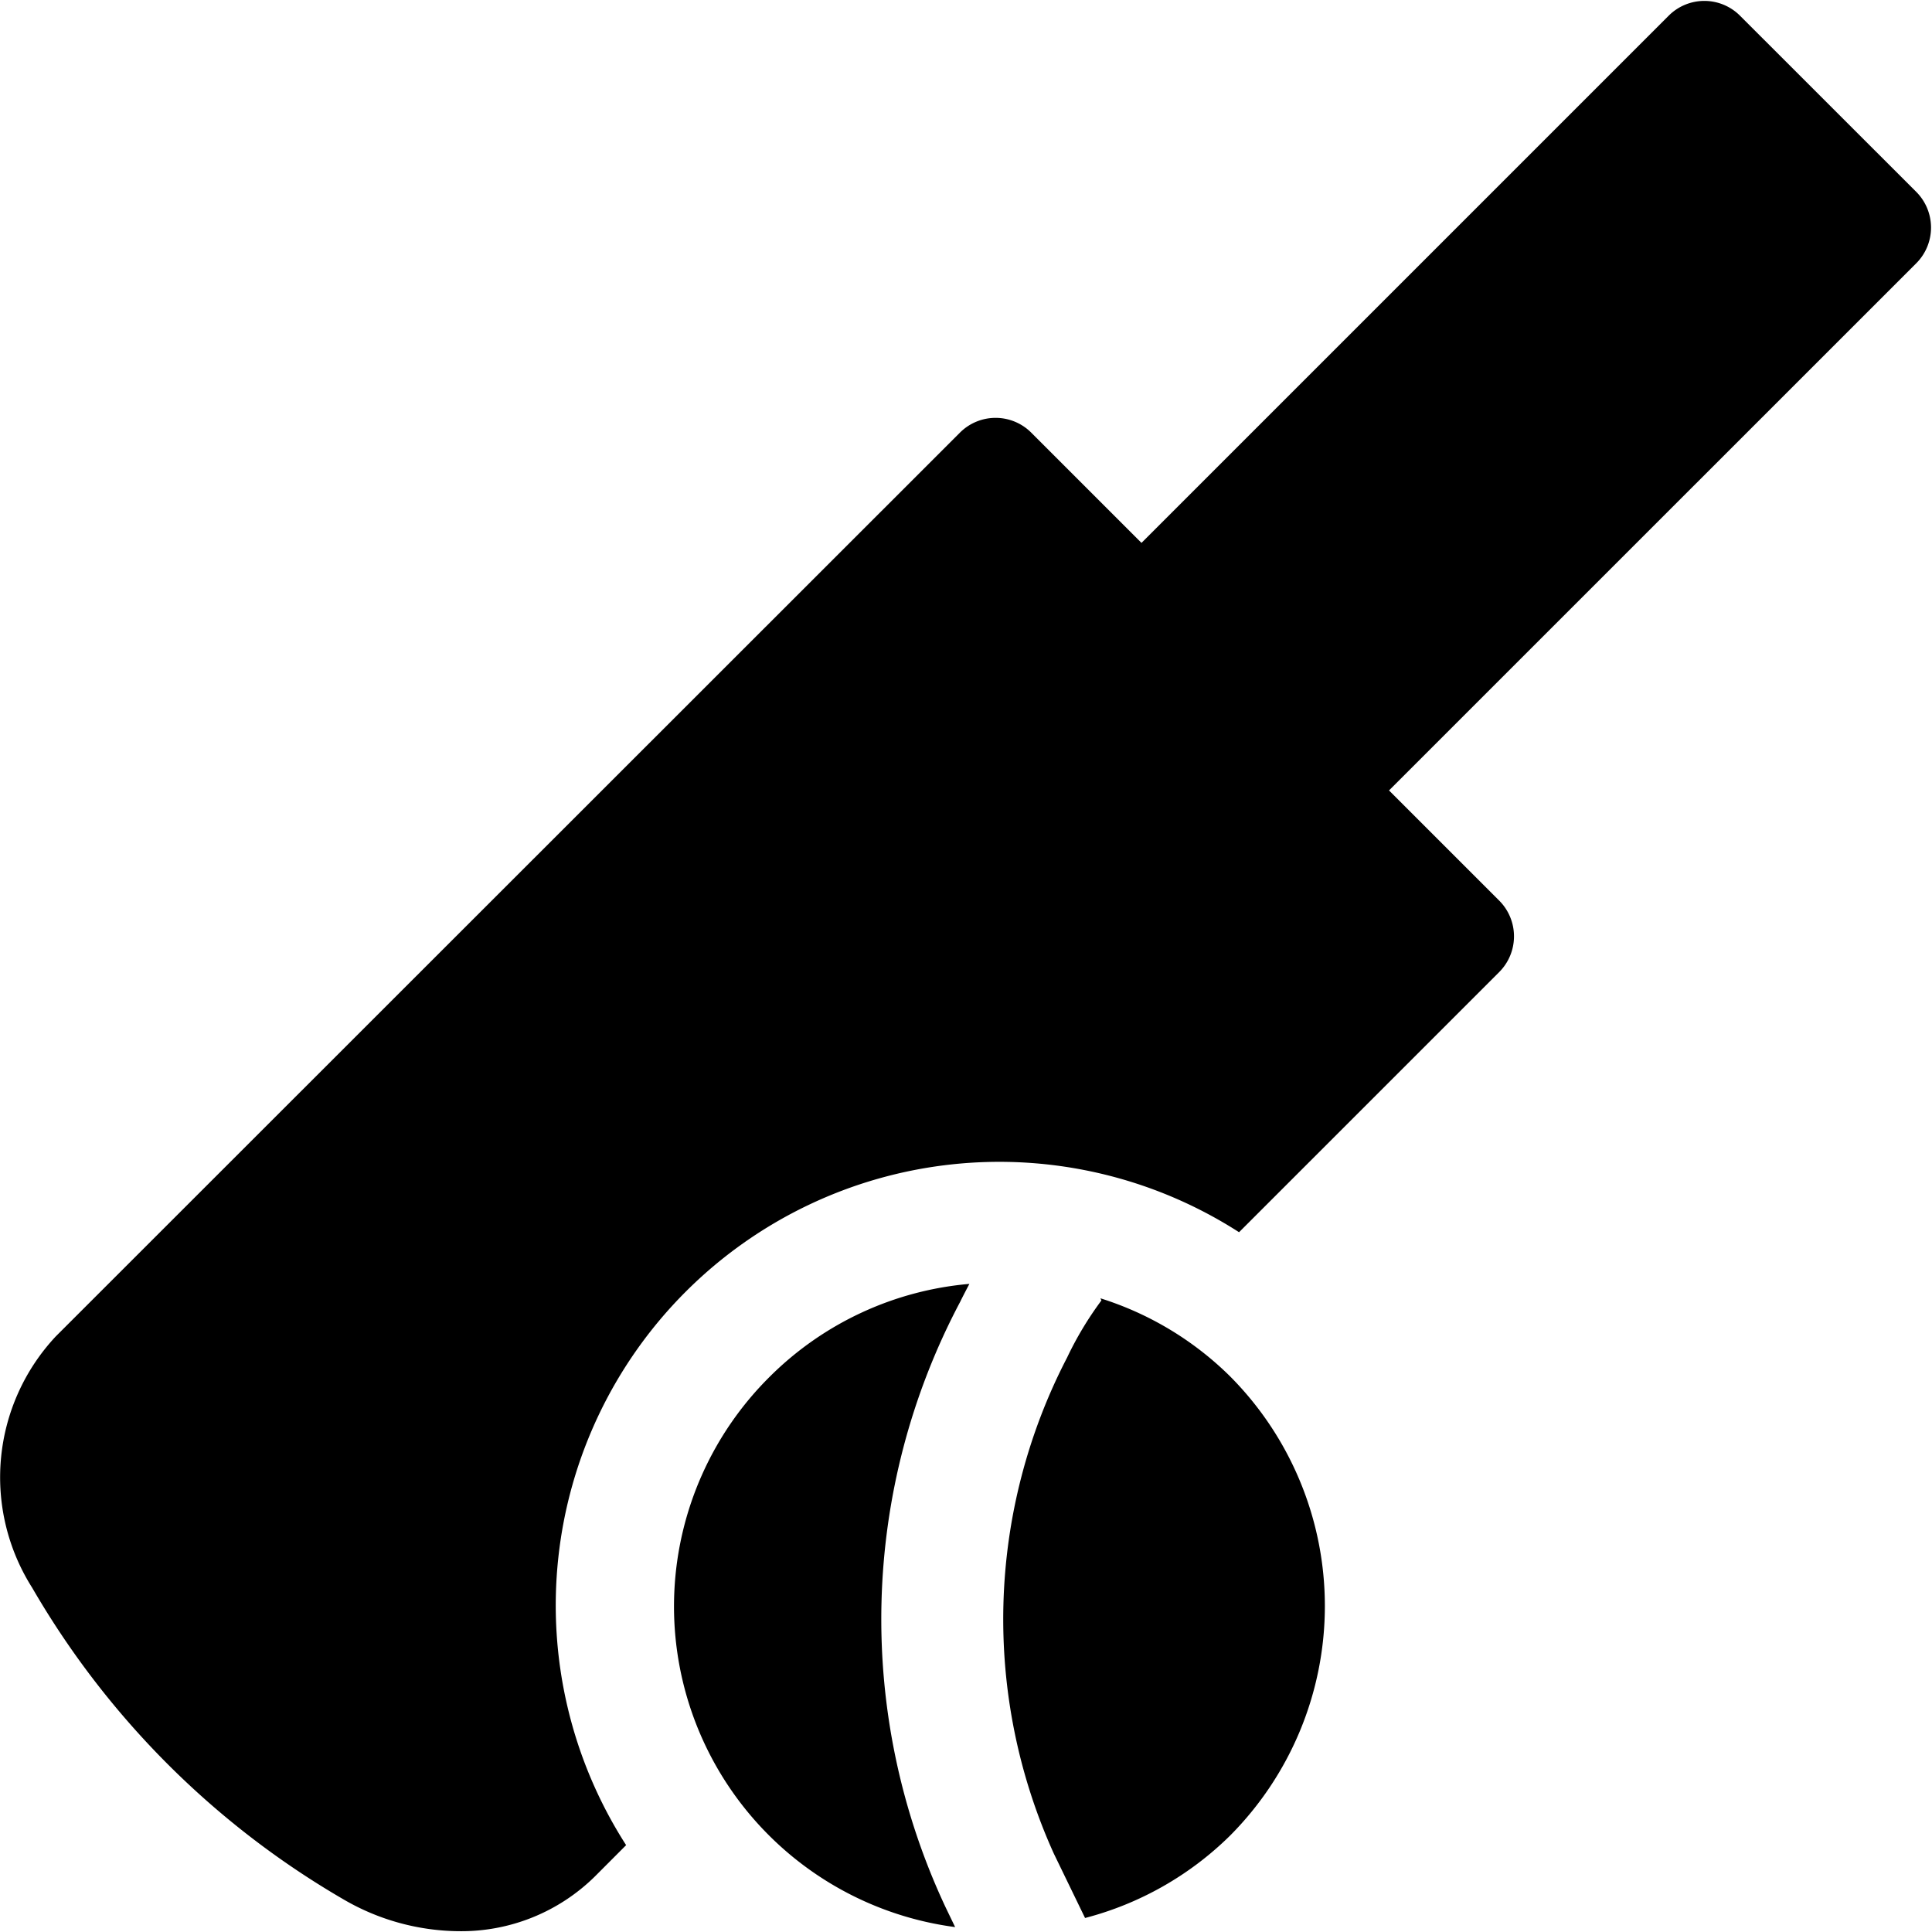 <svg xmlns="http://www.w3.org/2000/svg" viewBox="0 0 24 24" fill="currentColor"><path d="m23.805 3.27-6.55 6.549 1.37 1.37a.628.628 0 0 1 0 .885l-3.233 3.233a5.51 5.51 0 0 0-7.614 7.614l-.388.389a2.363 2.363 0 0 1-1.689.68 2.89 2.89 0 0 1-1.425-.39A10.64 10.64 0 0 1 .4 19.724 2.562 2.562 0 0 1 .694 16.6L11.925 5.374a.626.626 0 0 1 .885 0l1.37 1.37 6.55-6.55a.626.626 0 0 1 .884 0l2.191 2.19a.628.628 0 0 1 0 .886Zm-8.528 13.824a3.989 3.989 0 0 0-1.607-.966l.012.027c-.165.222-.308.46-.426.709a7.056 7.056 0 0 0-.165 6.162l.388.8a4 4 0 0 0 1.8-1.022 4.044 4.044 0 0 0-.002-5.71Zm-3.35-.921c.03-.062.074-.146.115-.224a4 4 0 0 0-2.477 1.15 4.018 4.018 0 0 0 2.3 6.84l-.118-.245a8.419 8.419 0 0 1 .18-7.521Z"/></svg>